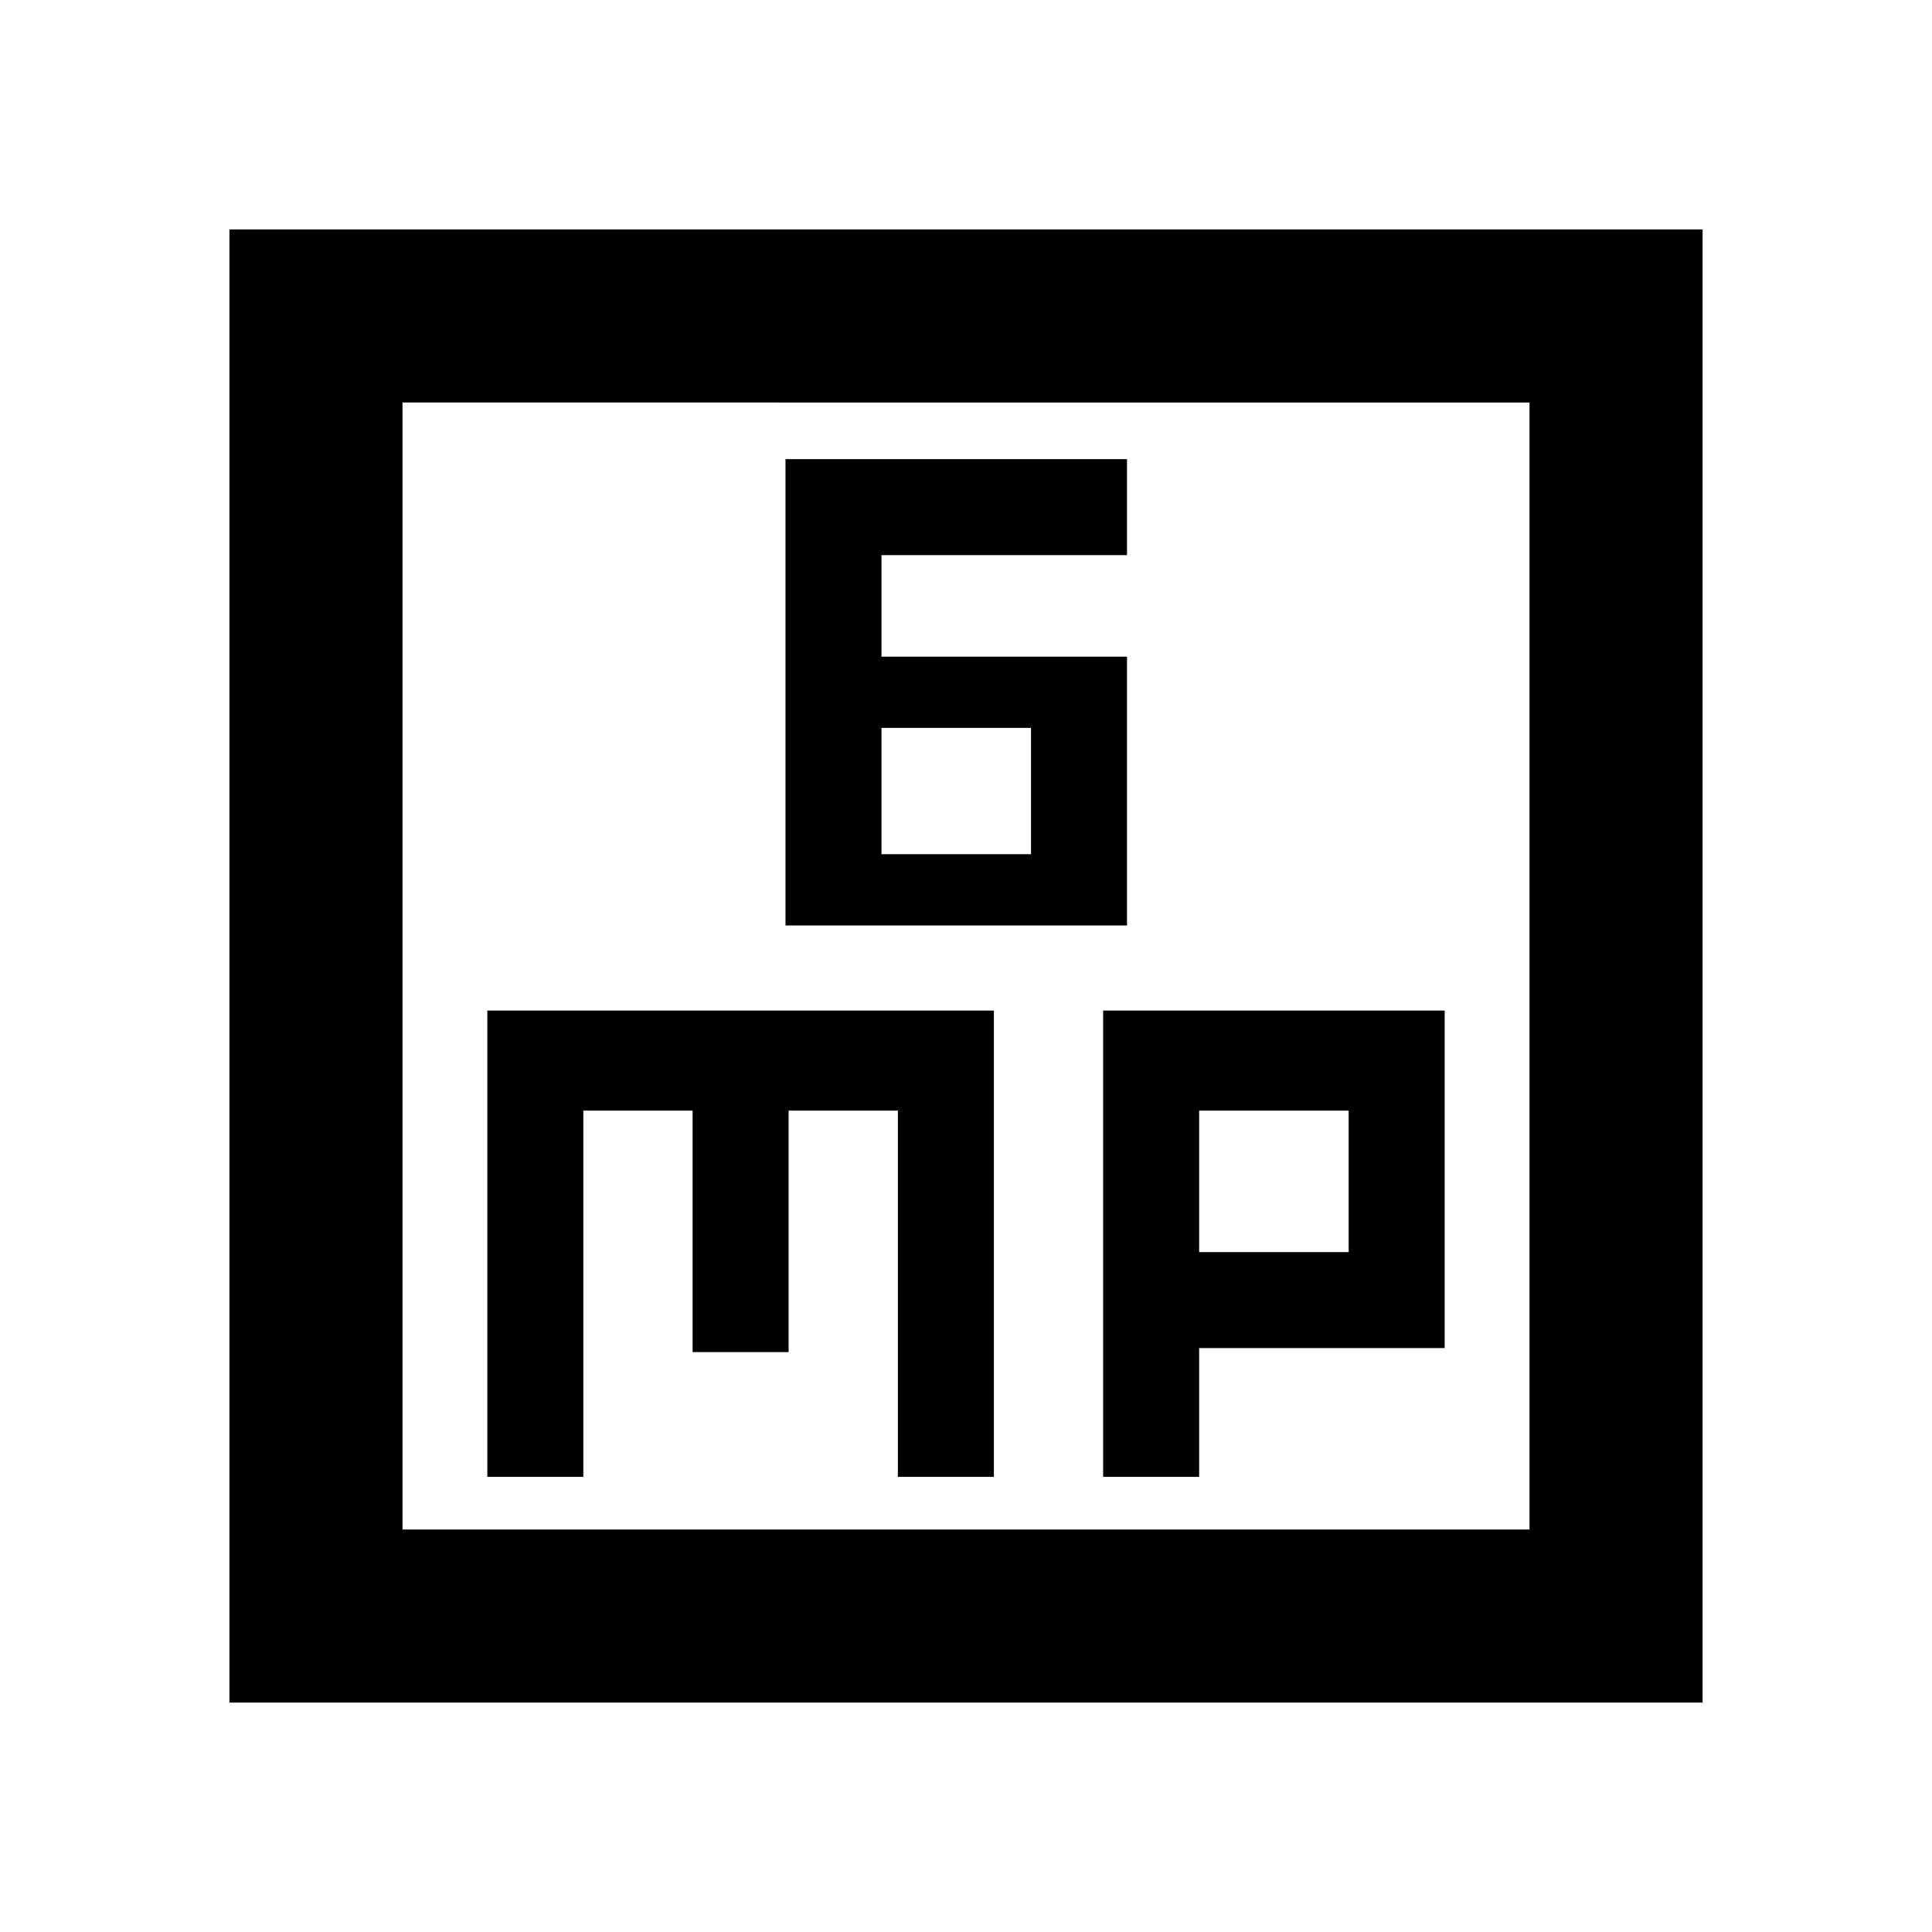 <svg xmlns="http://www.w3.org/2000/svg" height="24" viewBox="0 -960 960 960" width="24"><path d="M390.31-500.15H560v-133.54H438v-50.46h122v-47.7H390.31v231.7ZM438-535.54v-62.77h74.31v62.77H438ZM242.15-226.15h47.7v-182h54.3v120h47.7v-120h54.3v182h47.7v-231.7h-251.7v231.7Zm306 0h47.7v-64h122v-167.7h-169.7v231.7Zm47.7-111.7v-70.3h74.3v70.3h-74.3ZM114-114v-732h732v732H114Zm86-86h560v-560H200v560Zm0 0v-560 560Z"/></svg>